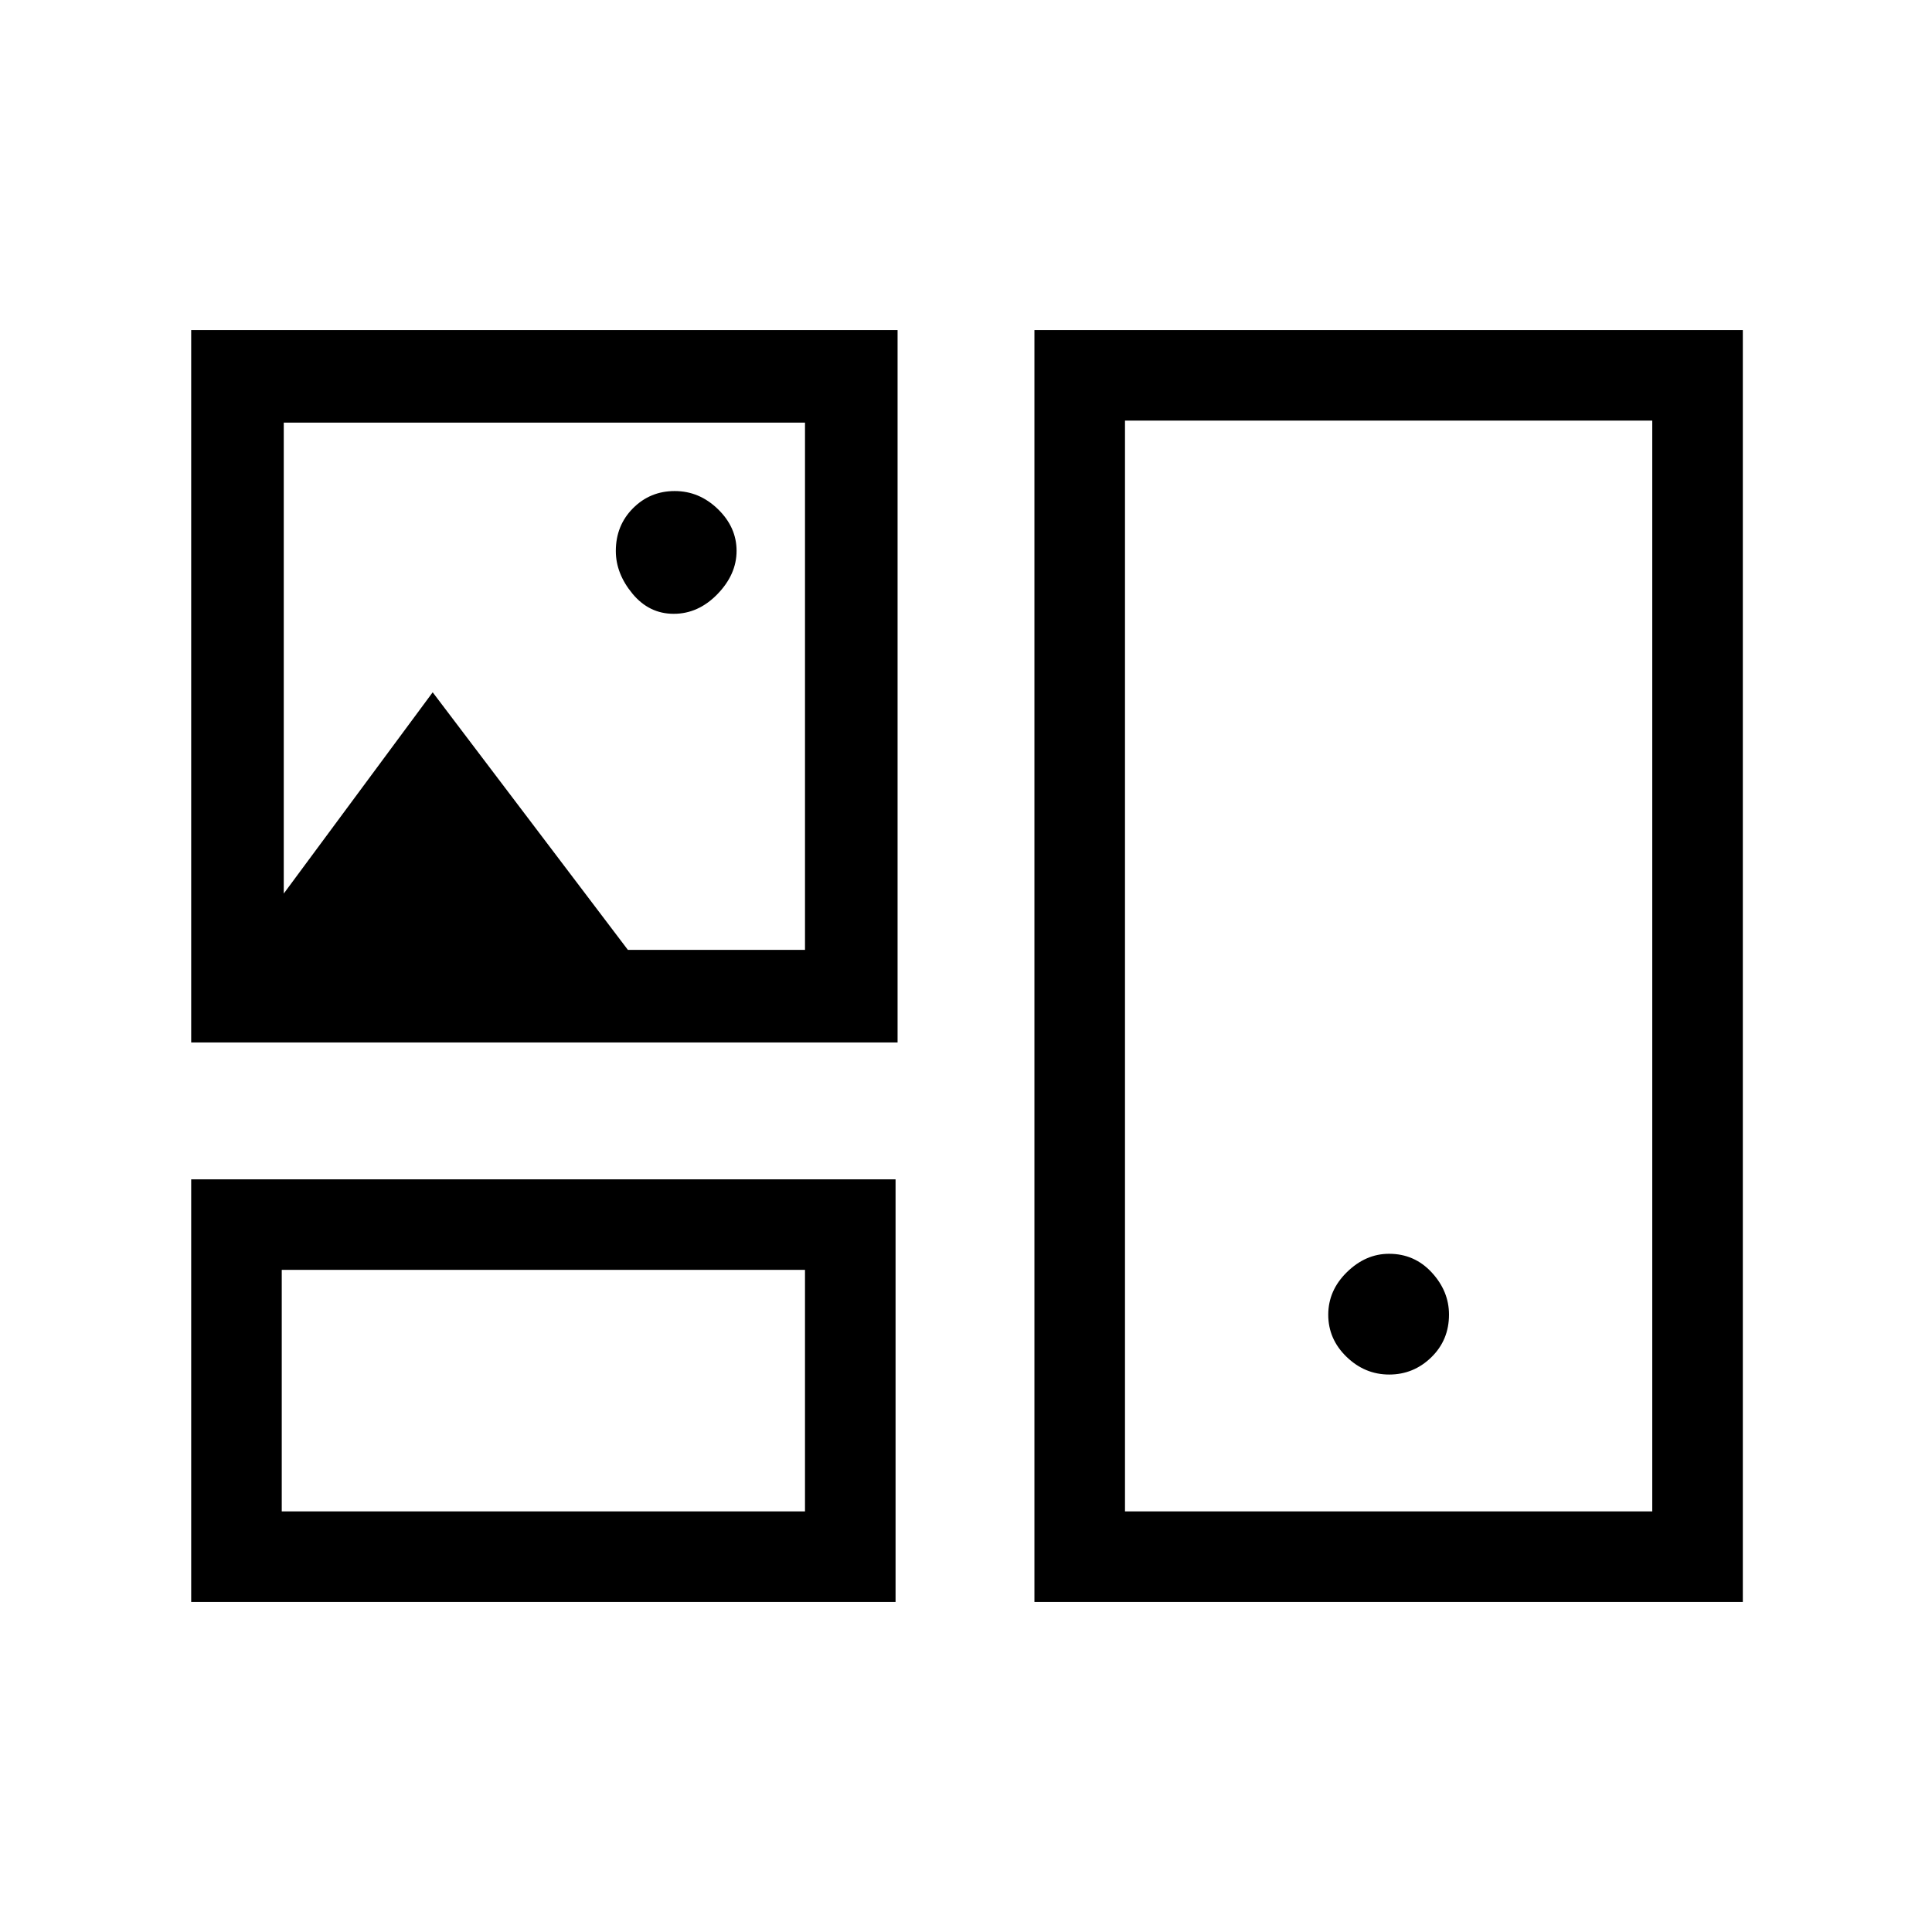 <svg xmlns="http://www.w3.org/2000/svg" height="20" viewBox="0 -960 960 960" width="20"><path d="M95-164v-210h350v210H95Zm419 0v-632h352v632H514Zm-374-45h260v-120H140v120Zm419 0h262v-542H559v542Zm131.29-68q12.11 0 20.91-8.56 8.8-8.57 8.8-21.23 0-11.61-8.56-20.91-8.57-9.3-21.23-9.3-11.61 0-20.91 9.09t-9.3 21.2q0 12.11 9.09 20.91t21.2 8.8ZM95-442v-354h351v354H95Zm239.77-213q12.23 0 21.73-9.79t9.5-21.5q0-11.71-9.25-20.71-9.26-9-21.49-9-12.22 0-20.74 8.56-8.52 8.57-8.52 21.23 0 11.21 8.27 21.21t20.5 10ZM141-516l74-100 97 128h88v-262H141v234Zm130 247Zm420-211ZM271-619Z"/></svg>